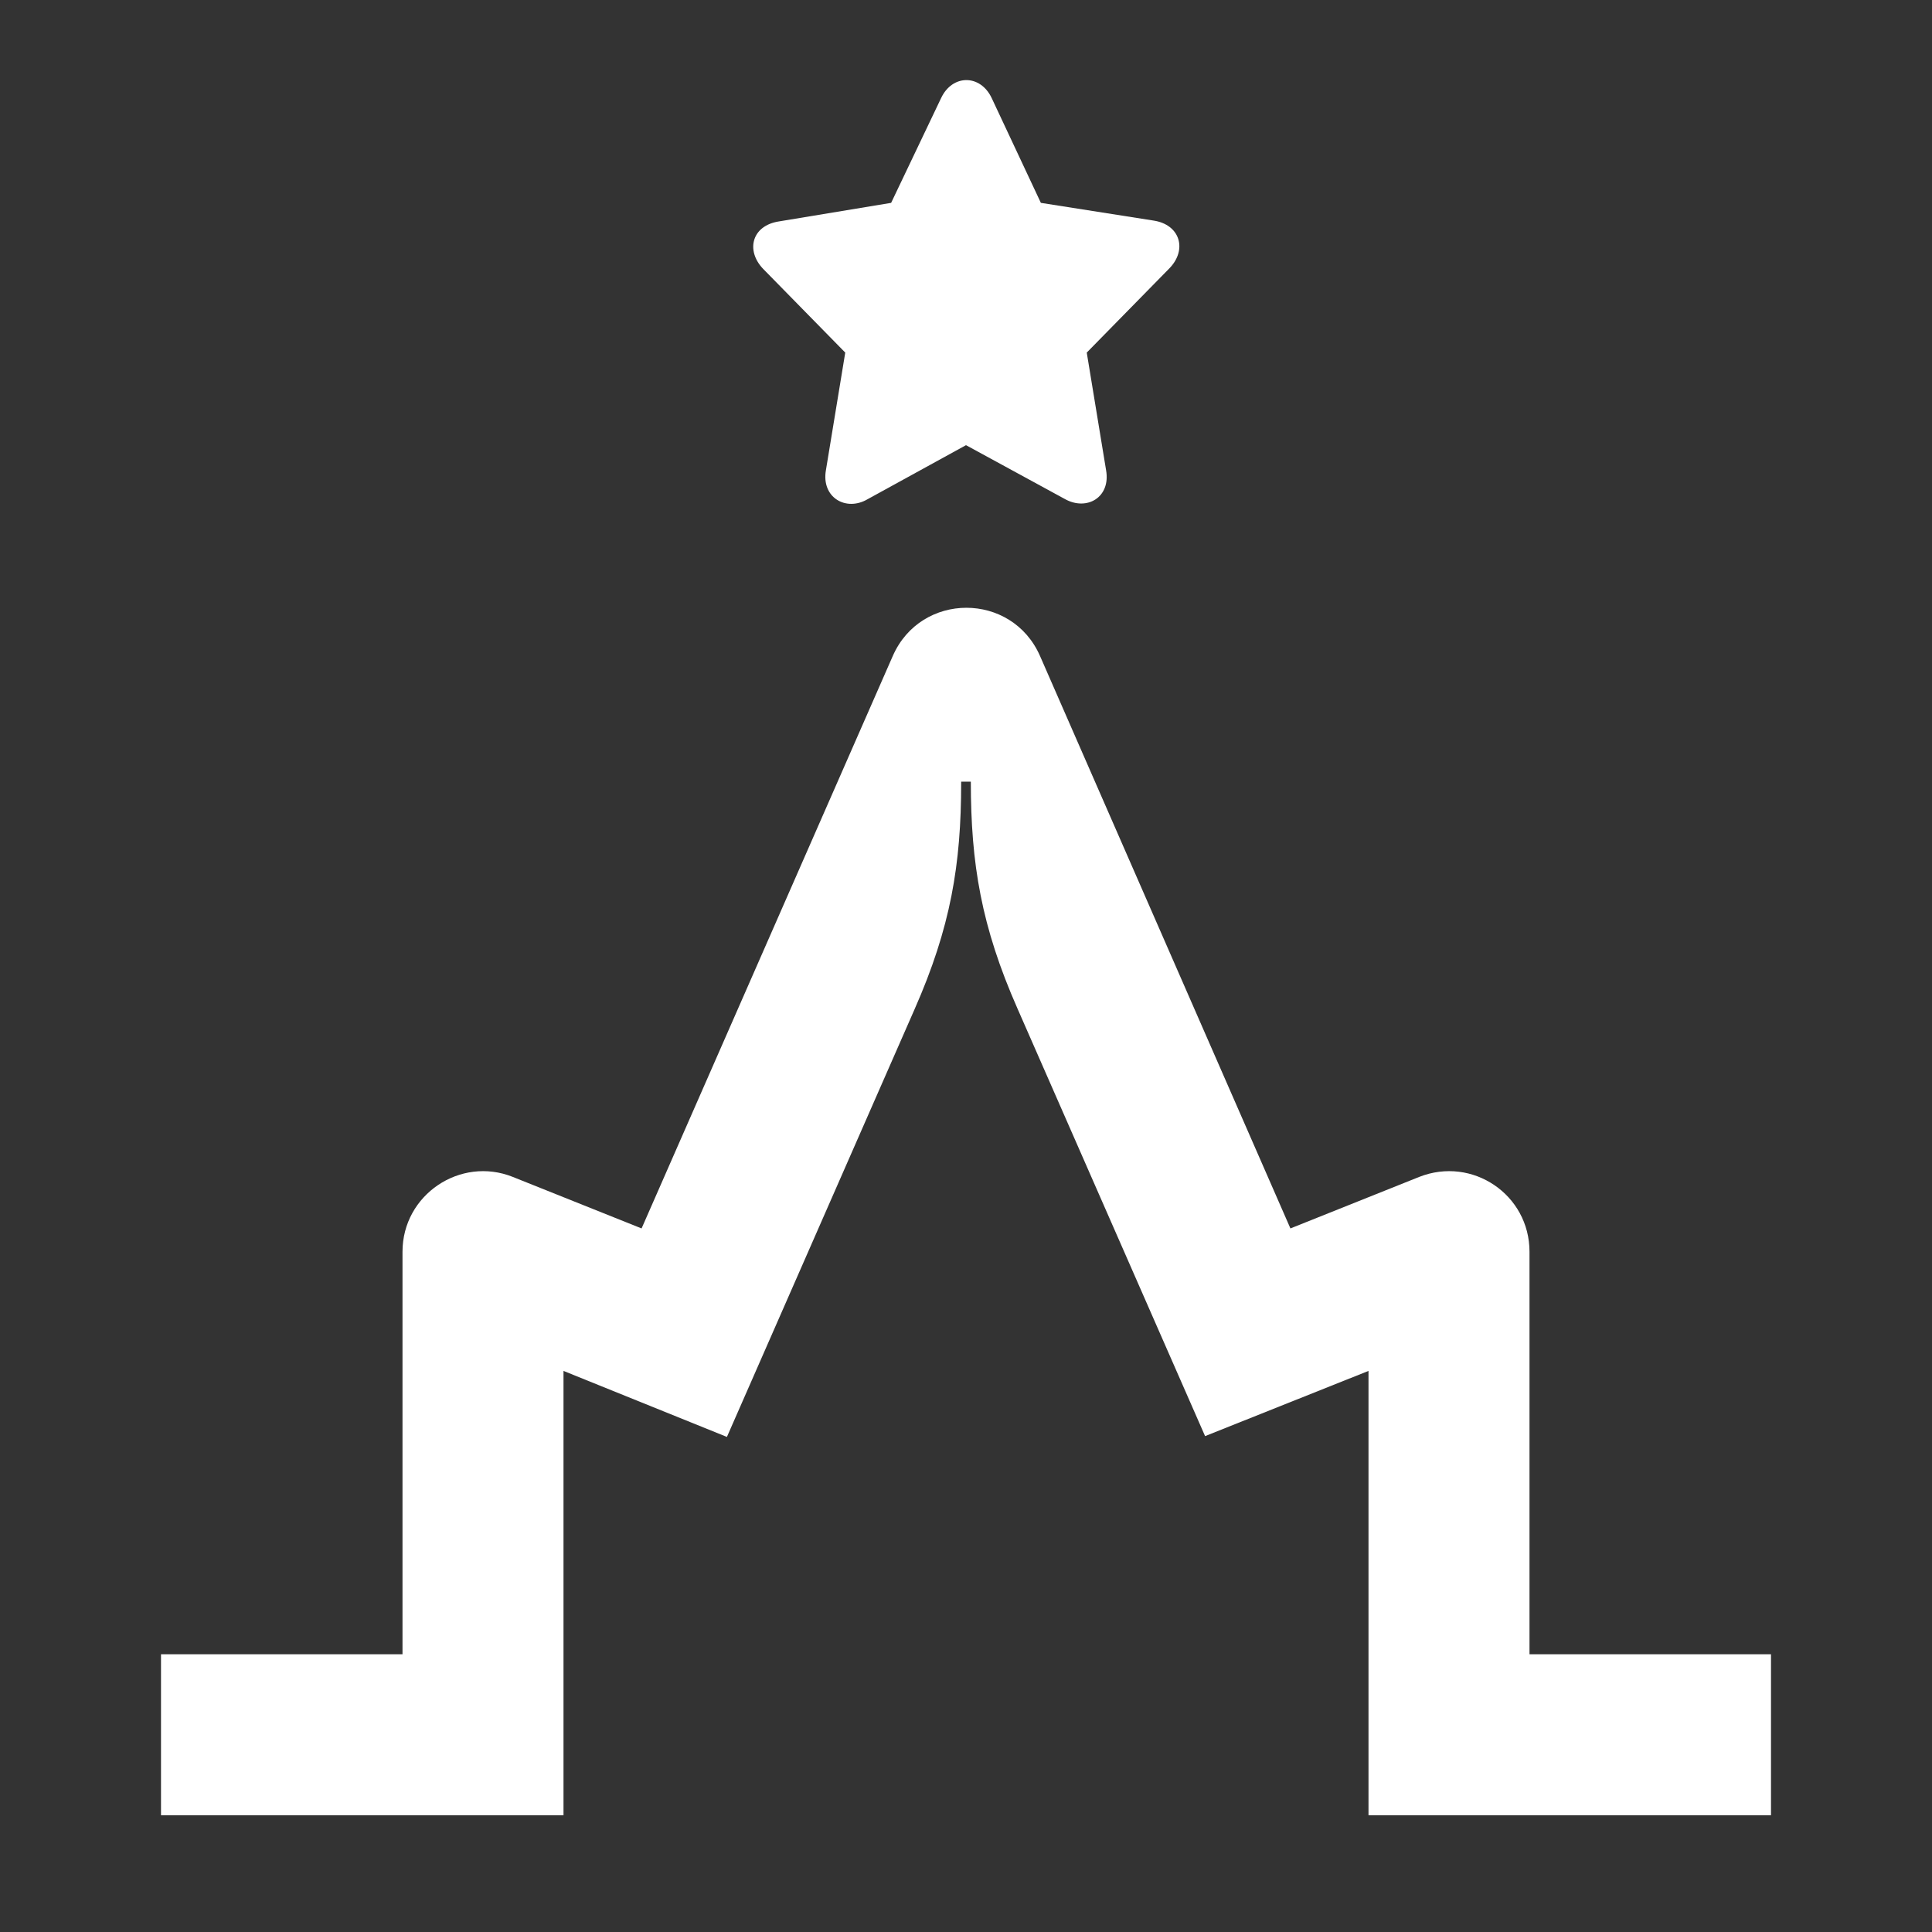 <svg width="24" height="24" viewBox="0 0 24 24" fill="none" xmlns="http://www.w3.org/2000/svg">
<rect x="0" y="0" width="24" height="24" fill="#333333" stroke="none"/>
<path d="M11.94 9.72C11.94 10.74 11.81 11.52 11.36 12.54L9.03 17.85L7 17.03V22.55H2V20.55H5V15.55C5 14.84 5.72 14.36 6.37 14.62L7.97 15.26L11.09 8.15C11.44 7.35 12.57 7.35 12.92 8.15L16.03 15.26L17.63 14.62C18.29 14.36 19 14.84 19 15.55V20.55H22V22.55H17V17.03L14.97 17.84L12.64 12.53C12.19 11.51 12.06 10.73 12.06 9.71H11.94V9.72ZM11.07 2.52L11.69 1.22C11.83 0.92 12.18 0.92 12.32 1.22L12.93 2.52L14.33 2.74C14.66 2.79 14.75 3.1 14.53 3.33L13.5 4.38L13.74 5.84C13.8 6.18 13.5 6.35 13.23 6.2L12 5.53L10.78 6.2C10.51 6.36 10.2 6.18 10.26 5.84L10.5 4.38L9.48 3.34C9.26 3.11 9.34 2.8 9.68 2.75L11.07 2.52Z" fill="white"/>
</svg>
